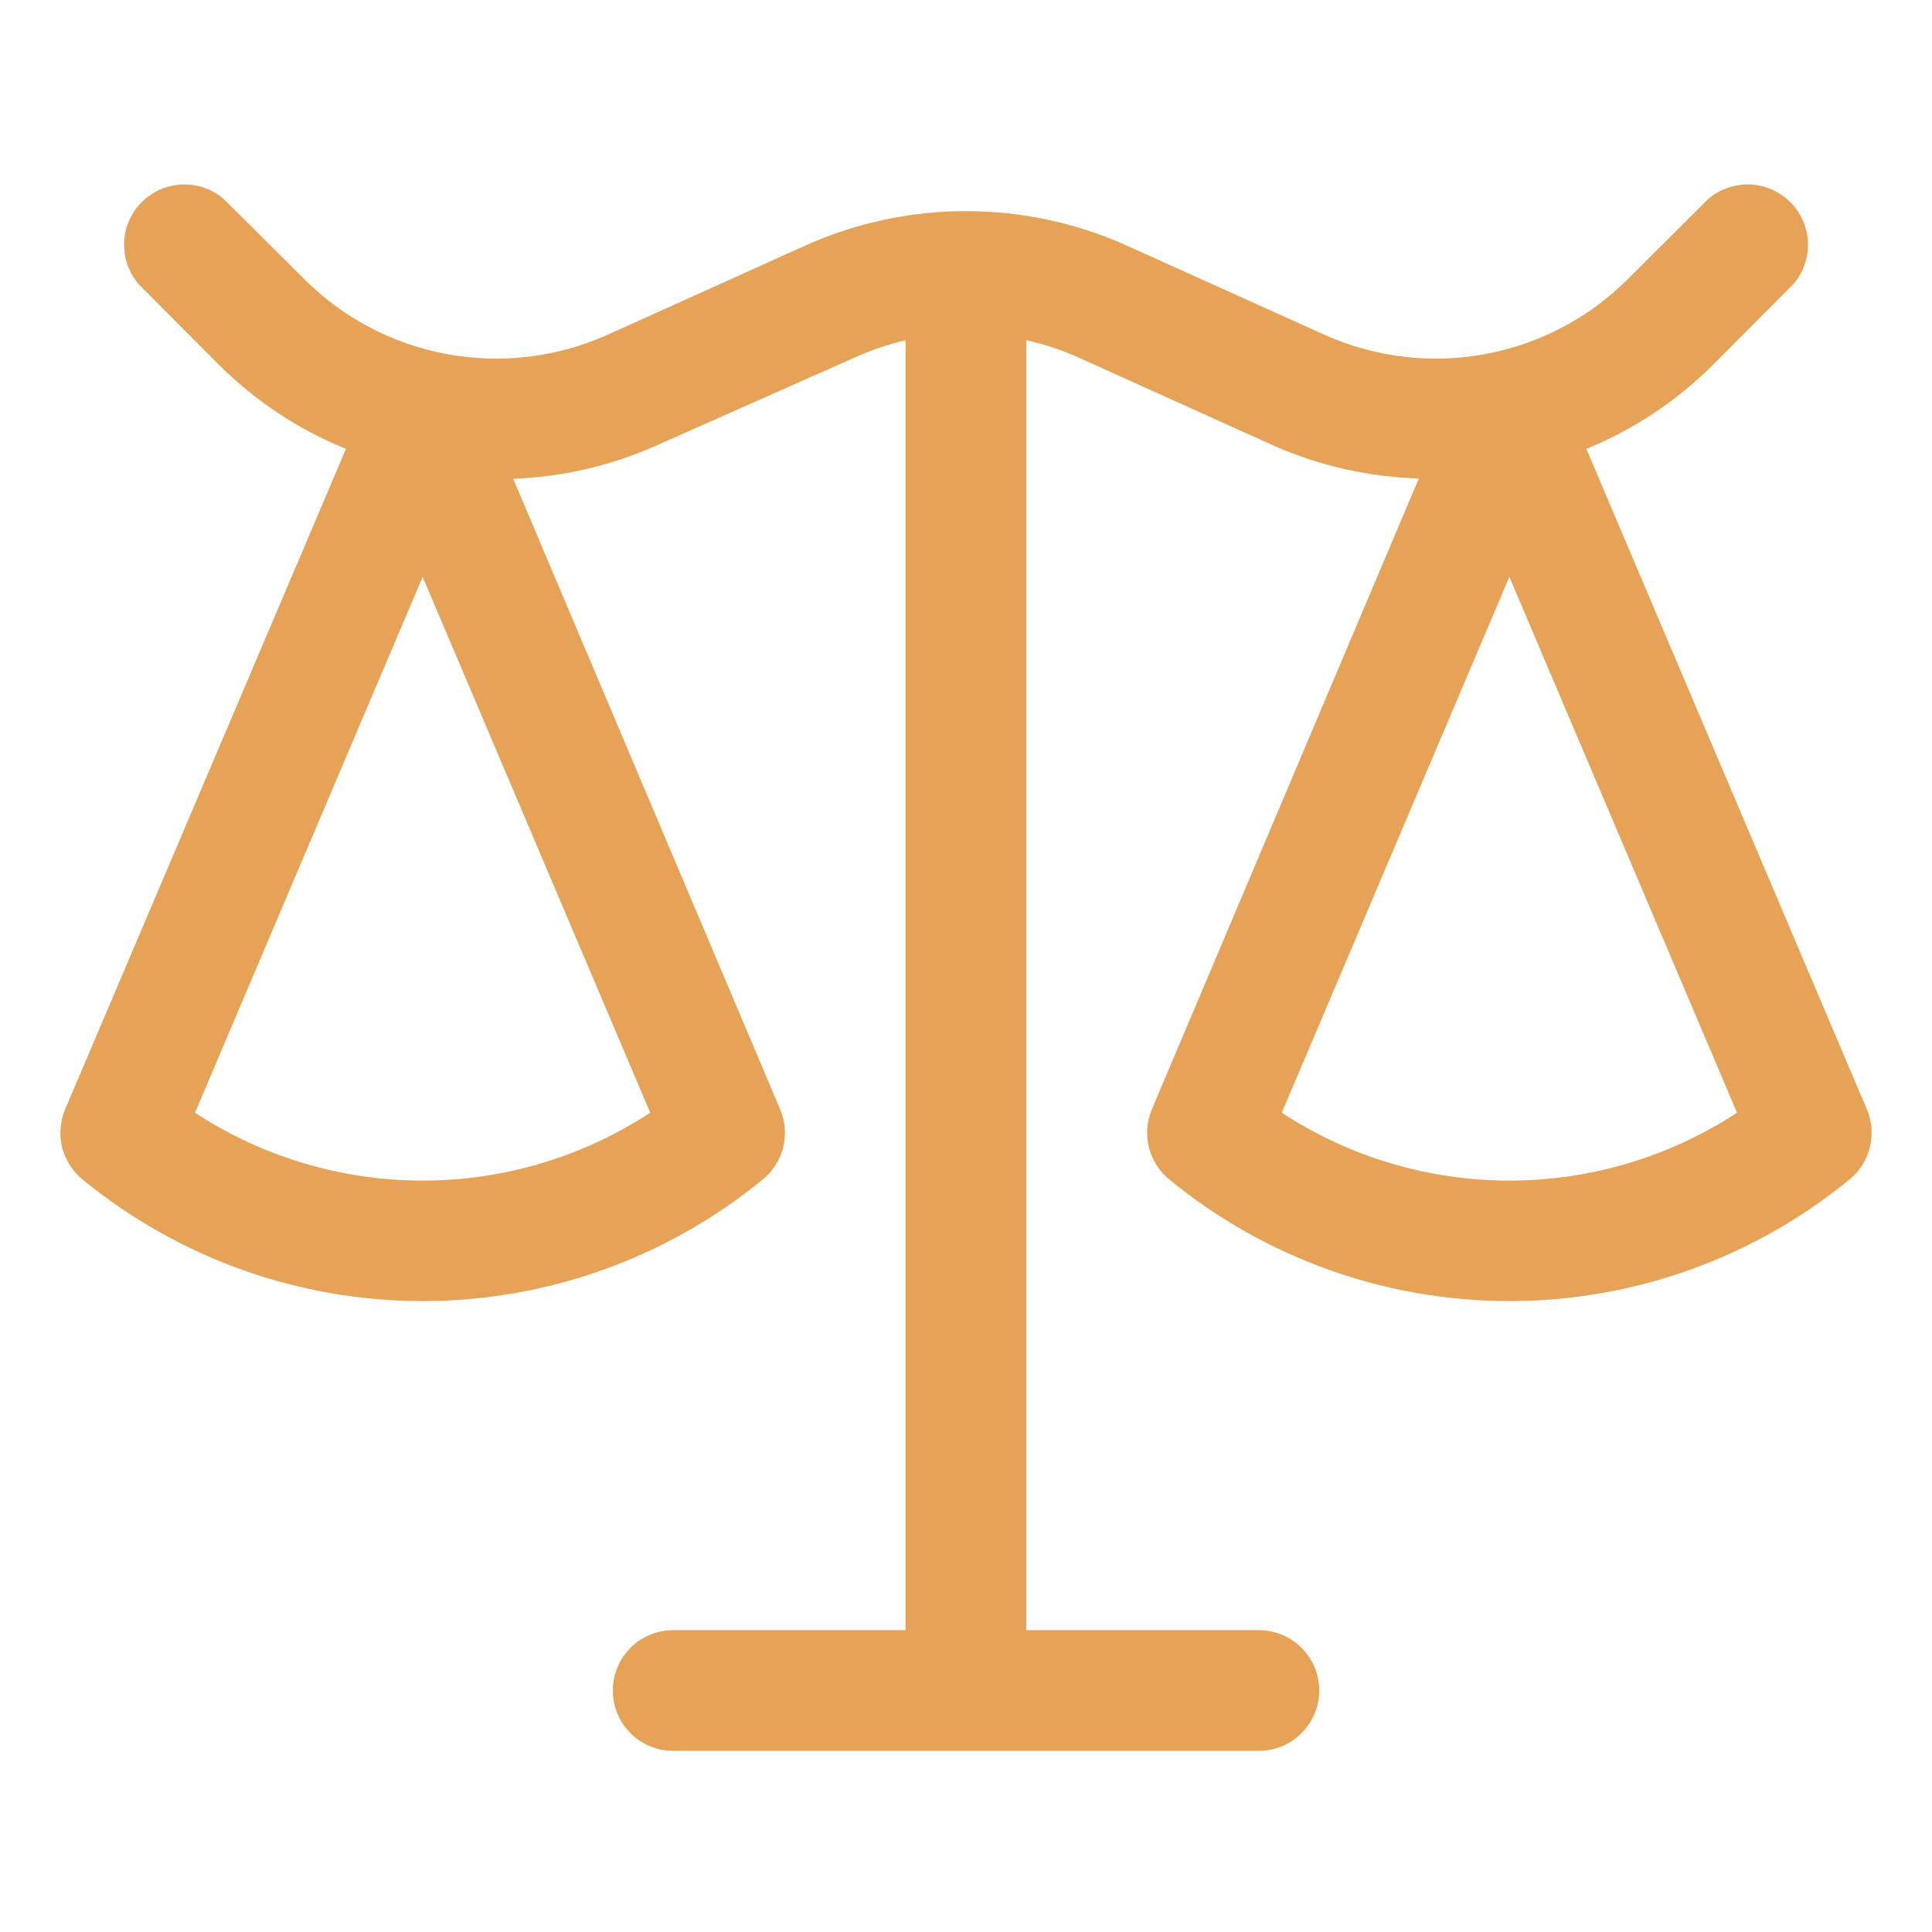 <svg width="29" height="29" viewBox="0 0 29 29" fill="none" xmlns="http://www.w3.org/2000/svg">
<path d="M28.021 16.648L23.812 6.738C24.524 6.447 25.171 6.017 25.715 5.474L26.92 4.264C27.069 4.09 27.146 3.867 27.138 3.639C27.129 3.411 27.034 3.195 26.873 3.034C26.711 2.872 26.495 2.778 26.267 2.769C26.039 2.76 25.816 2.838 25.642 2.986L24.433 4.191C23.851 4.772 23.106 5.164 22.297 5.314C21.489 5.465 20.654 5.367 19.901 5.034L16.888 3.675C16.136 3.341 15.323 3.169 14.5 3.169C13.678 3.169 12.864 3.341 12.112 3.675L9.099 5.034C8.347 5.367 7.511 5.465 6.703 5.314C5.894 5.164 5.15 4.772 4.568 4.191L3.358 2.986C3.184 2.838 2.961 2.76 2.733 2.769C2.505 2.778 2.289 2.872 2.128 3.034C1.966 3.195 1.872 3.411 1.863 3.639C1.854 3.867 1.932 4.09 2.08 4.264L3.285 5.474C3.83 6.018 4.479 6.448 5.193 6.738L0.979 16.648C0.902 16.828 0.886 17.028 0.932 17.219C0.979 17.409 1.086 17.579 1.237 17.703C2.677 18.884 4.482 19.53 6.344 19.53C8.206 19.53 10.011 18.884 11.451 17.703C11.602 17.579 11.709 17.409 11.756 17.219C11.802 17.028 11.786 16.828 11.709 16.648L7.703 7.186C8.445 7.16 9.174 6.99 9.851 6.688L12.864 5.351C13.099 5.247 13.344 5.165 13.594 5.107V24.469H10.105C9.864 24.469 9.634 24.564 9.464 24.734C9.294 24.904 9.199 25.134 9.199 25.375C9.199 25.615 9.294 25.846 9.464 26.016C9.634 26.186 9.864 26.281 10.105 26.281H18.895C19.136 26.281 19.366 26.186 19.536 26.016C19.706 25.846 19.802 25.615 19.802 25.375C19.802 25.134 19.706 24.904 19.536 24.734C19.366 24.564 19.136 24.469 18.895 24.469H15.406V5.107C15.663 5.164 15.913 5.246 16.154 5.351L19.167 6.711C19.841 7 20.564 7.16 21.297 7.182L17.291 16.648C17.215 16.828 17.198 17.028 17.245 17.219C17.291 17.409 17.398 17.579 17.55 17.703C18.989 18.884 20.794 19.53 22.656 19.53C24.519 19.53 26.323 18.884 27.763 17.703C27.915 17.579 28.022 17.409 28.068 17.219C28.115 17.028 28.098 16.828 28.021 16.648ZM2.927 16.702L6.344 8.659L9.76 16.702C8.745 17.367 7.558 17.721 6.344 17.721C5.13 17.721 3.943 17.367 2.927 16.702ZM19.24 16.702L22.656 8.659L26.073 16.702C25.058 17.367 23.87 17.721 22.656 17.721C21.443 17.721 20.255 17.367 19.24 16.702Z" fill="#E6A358"/>
</svg>
